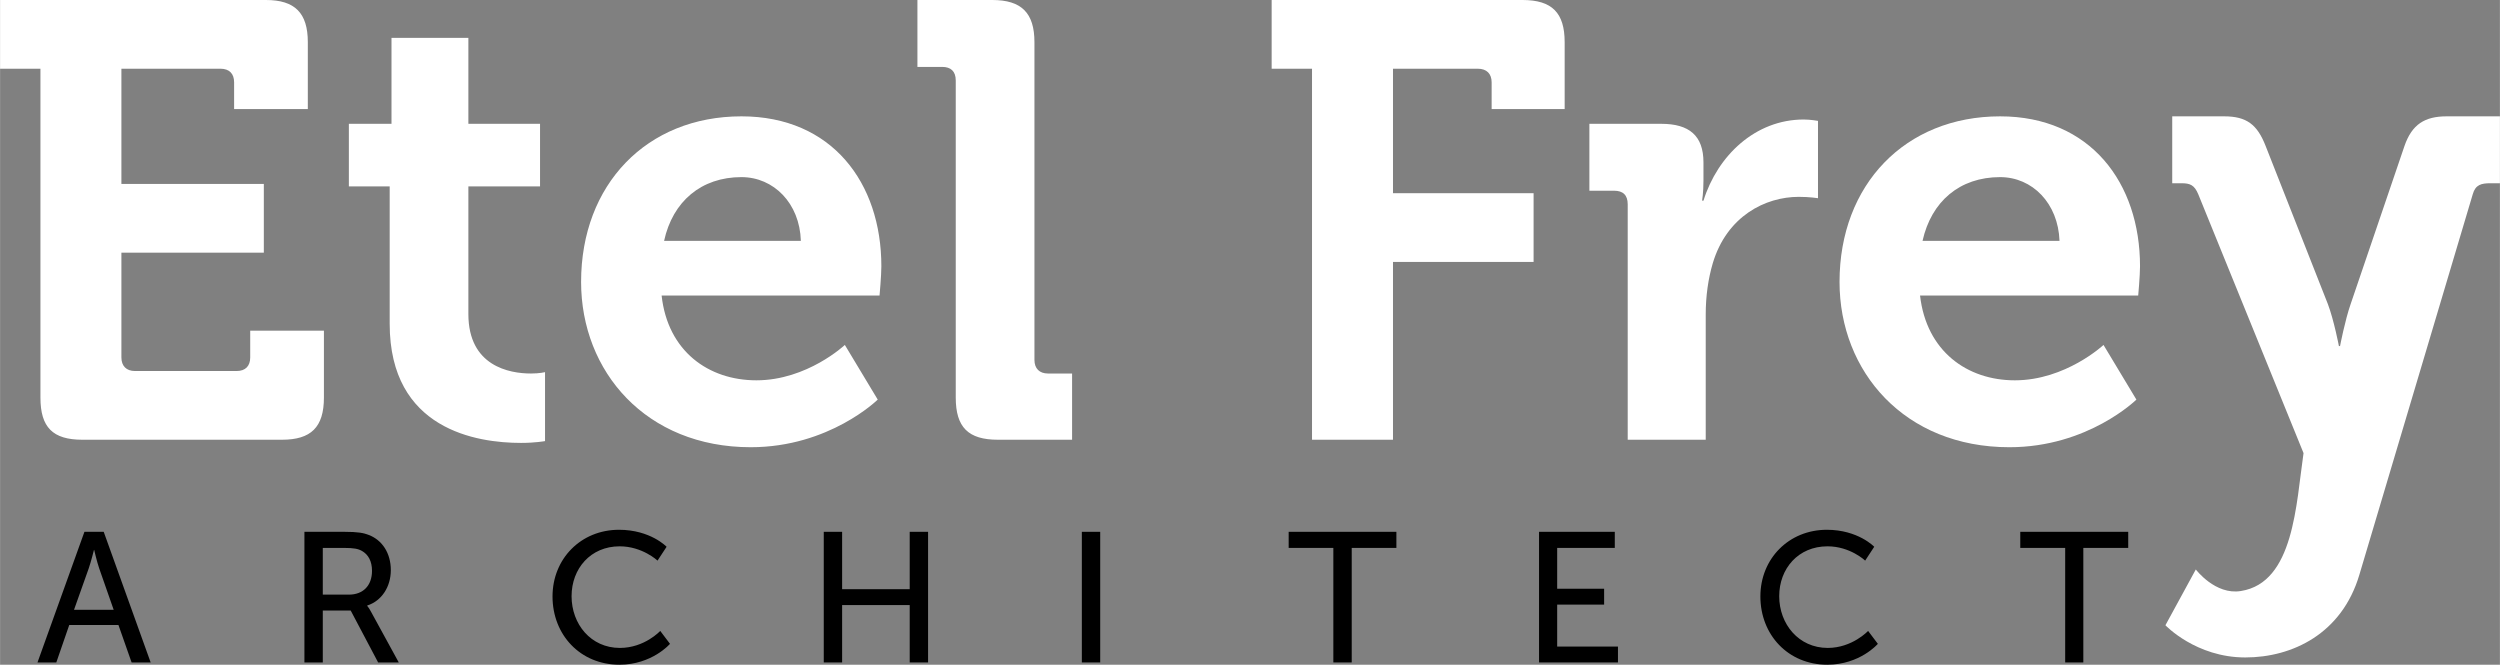 <?xml version="1.0" encoding="UTF-8"?>
<!DOCTYPE svg PUBLIC "-//W3C//DTD SVG 1.1//EN" "http://www.w3.org/Graphics/SVG/1.1/DTD/svg11.dtd">
<!-- Creator: CorelDRAW X8 -->
<svg xmlns="http://www.w3.org/2000/svg" xml:space="preserve" width="67.443mm" height="17.932mm" version="1.1" style="shape-rendering:geometricPrecision; text-rendering:geometricPrecision; image-rendering:optimizeQuality; fill-rule:evenodd; clip-rule:evenodd"
viewBox="0 0 11023 2931"
 xmlns:xlink="http://www.w3.org/1999/xlink">
 <rect x="0" y="0" width="11023" height="2931" fill="#808080" stroke="none"/>
 <defs>
  <style type="text/css">
   <![CDATA[
    .fil1 {fill:black;fill-rule:nonzero}
    .fil0 {fill:white;fill-rule:nonzero}
   ]]>
  </style>
 </defs>
 <g id="Capa_x0020_1">
  <g id="_2110620632368">
   <path class="fil0" d="M178 1753c0,131 54,186 185,186l880 0c128,0 185,-55 185,-186l0 -295 -325 0 0 118c0,38 -21,60 -60,60l-448 0c-38,0 -60,-22 -60,-60l0 -462 628 0 0 -303 -628 0 0 -508 437 0c39,0 60,22 60,60l0 118 325 0 0 -295c0,-129 -57,-186 -185,-186l-1172 0 0 303 178 0 0 1450zm1540 -325c0,467 385,525 579,525 63,0 106,-8 106,-8l0 -304c0,0 -24,6 -62,6 -96,0 -276,-33 -276,-262l0 -563 316 0 0 -276 -316 0 0 -379 -339 0 0 379 -188 0 0 276 180 0 0 606zm844 -185c0,396 287,729 748,729 347,0 560,-210 560,-210l-145 -241c0,0 -166,156 -390,156 -211,0 -391,-128 -418,-374l961 0c0,0 8,-88 8,-129 0,-368 -218,-661 -617,-661 -418,0 -707,301 -707,730zm366 -181c38,-174 164,-281 341,-281 142,0 257,115 262,281l-603 0zm1286 691c0,131 55,186 186,186l327 0 0 -292 -106 0c-38,0 -60,-22 -60,-60l0 -1401c0,-129 -57,-186 -186,-186l-330 0 0 295 109 0c38,0 60,19 60,60l0 1398z"/>
   <path class="fil0" d="M5785 1939l357 0 0 -784 620 0 0 -303 -620 0 0 -549 374 0c39,0 61,22 61,60l0 118 322 0 0 -295c0,-129 -55,-186 -186,-186l-1106 0 0 303 178 0 0 1636z"/>
   <path class="fil0" d="M7177 1939l344 0 0 -552c0,-82 11,-158 31,-226 62,-208 232,-293 379,-293 49,0 85,6 85,6l0 -341c0,0 -33,-6 -63,-6 -213,0 -380,159 -442,358l-6 0c0,0 6,-36 6,-88l0 -81c0,-118 -63,-170 -186,-170l-317 0 0 295 109 0c39,0 60,19 60,60l0 1038z"/>
   <path class="fil0" d="M8111 1243c0,396 287,729 749,729 347,0 560,-210 560,-210l-145 -241c0,0 -167,156 -391,156 -210,0 -390,-128 -418,-374l962 0c0,0 8,-88 8,-129 0,-368 -219,-661 -617,-661 -418,0 -708,301 -708,730zm366 -181c39,-174 164,-281 342,-281 142,0 256,115 262,281l-604 0z"/>
   <path class="fil0" d="M9682 2511l-134 246c0,0 134,142 352,142 208,0 426,-105 503,-364l500 -1678c12,-43 38,-49 79,-49l41 0 0 -295 -235 0c-96,0 -153,35 -186,131l-237 696c-25,71 -47,186 -47,186l-5 0c0,0 -22,-115 -49,-186l-274 -696c-37,-95 -84,-131 -183,-131l-229 0 0 295 41 0c38,0 57,8 74,49l464 1141c-33,224 -42,571 -276,608 -113,19 -199,-95 -199,-95z"/>
   <g>
    <path class="fil1" d="M580 2921l84 0 -207 -576 -85 0 -207 576 83 0 57 -165 217 0 58 165zm-165 -496c0,0 12,52 22,81l64 183 -175 0 65 -183c10,-29 23,-81 23,-81l1 0z"/>
    <path class="fil1" d="M1342 2921l81 0 0 -229 123 0 121 229 91 0 -122 -223c-10,-19 -17,-26 -17,-26l0 -2c63,-20 104,-82 104,-156 0,-76 -39,-133 -97,-155 -22,-9 -48,-14 -108,-14l-176 0 0 576zm81 -299l0 -206 93 0c44,0 63,4 79,13 29,16 45,46 45,88 0,65 -39,105 -102,105l-115 0z"/>
    <path class="fil1" d="M2436 2630c0,169 122,301 295,301 144,0 223,-92 223,-92l-43 -57c0,0 -69,75 -178,75 -128,0 -213,-105 -213,-228 0,-122 84,-220 212,-220 100,0 167,63 167,63l40 -61c0,0 -71,-75 -210,-75 -167,0 -293,127 -293,294z"/>
    <polygon class="fil1" points="3632,2921 3713,2921 3713,2668 4011,2668 4011,2921 4092,2921 4092,2345 4011,2345 4011,2598 3713,2598 3713,2345 3632,2345 "/>
    <polygon class="fil1" points="4770,2921 4851,2921 4851,2345 4770,2345 "/>
    <polygon class="fil1" points="5879,2921 5960,2921 5960,2416 6157,2416 6157,2345 5682,2345 5682,2416 5879,2416 "/>
    <polygon class="fil1" points="6786,2921 7134,2921 7134,2851 6866,2851 6866,2666 7073,2666 7073,2596 6866,2596 6866,2416 7120,2416 7120,2345 6786,2345 "/>
    <path class="fil1" d="M7762 2630c0,169 122,301 295,301 144,0 223,-92 223,-92l-43 -57c0,0 -70,75 -178,75 -128,0 -214,-105 -214,-228 0,-122 84,-220 213,-220 100,0 166,63 166,63l40 -61c0,0 -71,-75 -209,-75 -167,0 -293,127 -293,294z"/>
    <polygon class="fil1" points="9106,2921 9186,2921 9186,2416 9384,2416 9384,2345 8908,2345 8908,2416 9106,2416 "/>
   </g>
  </g>
 </g>
</svg>
